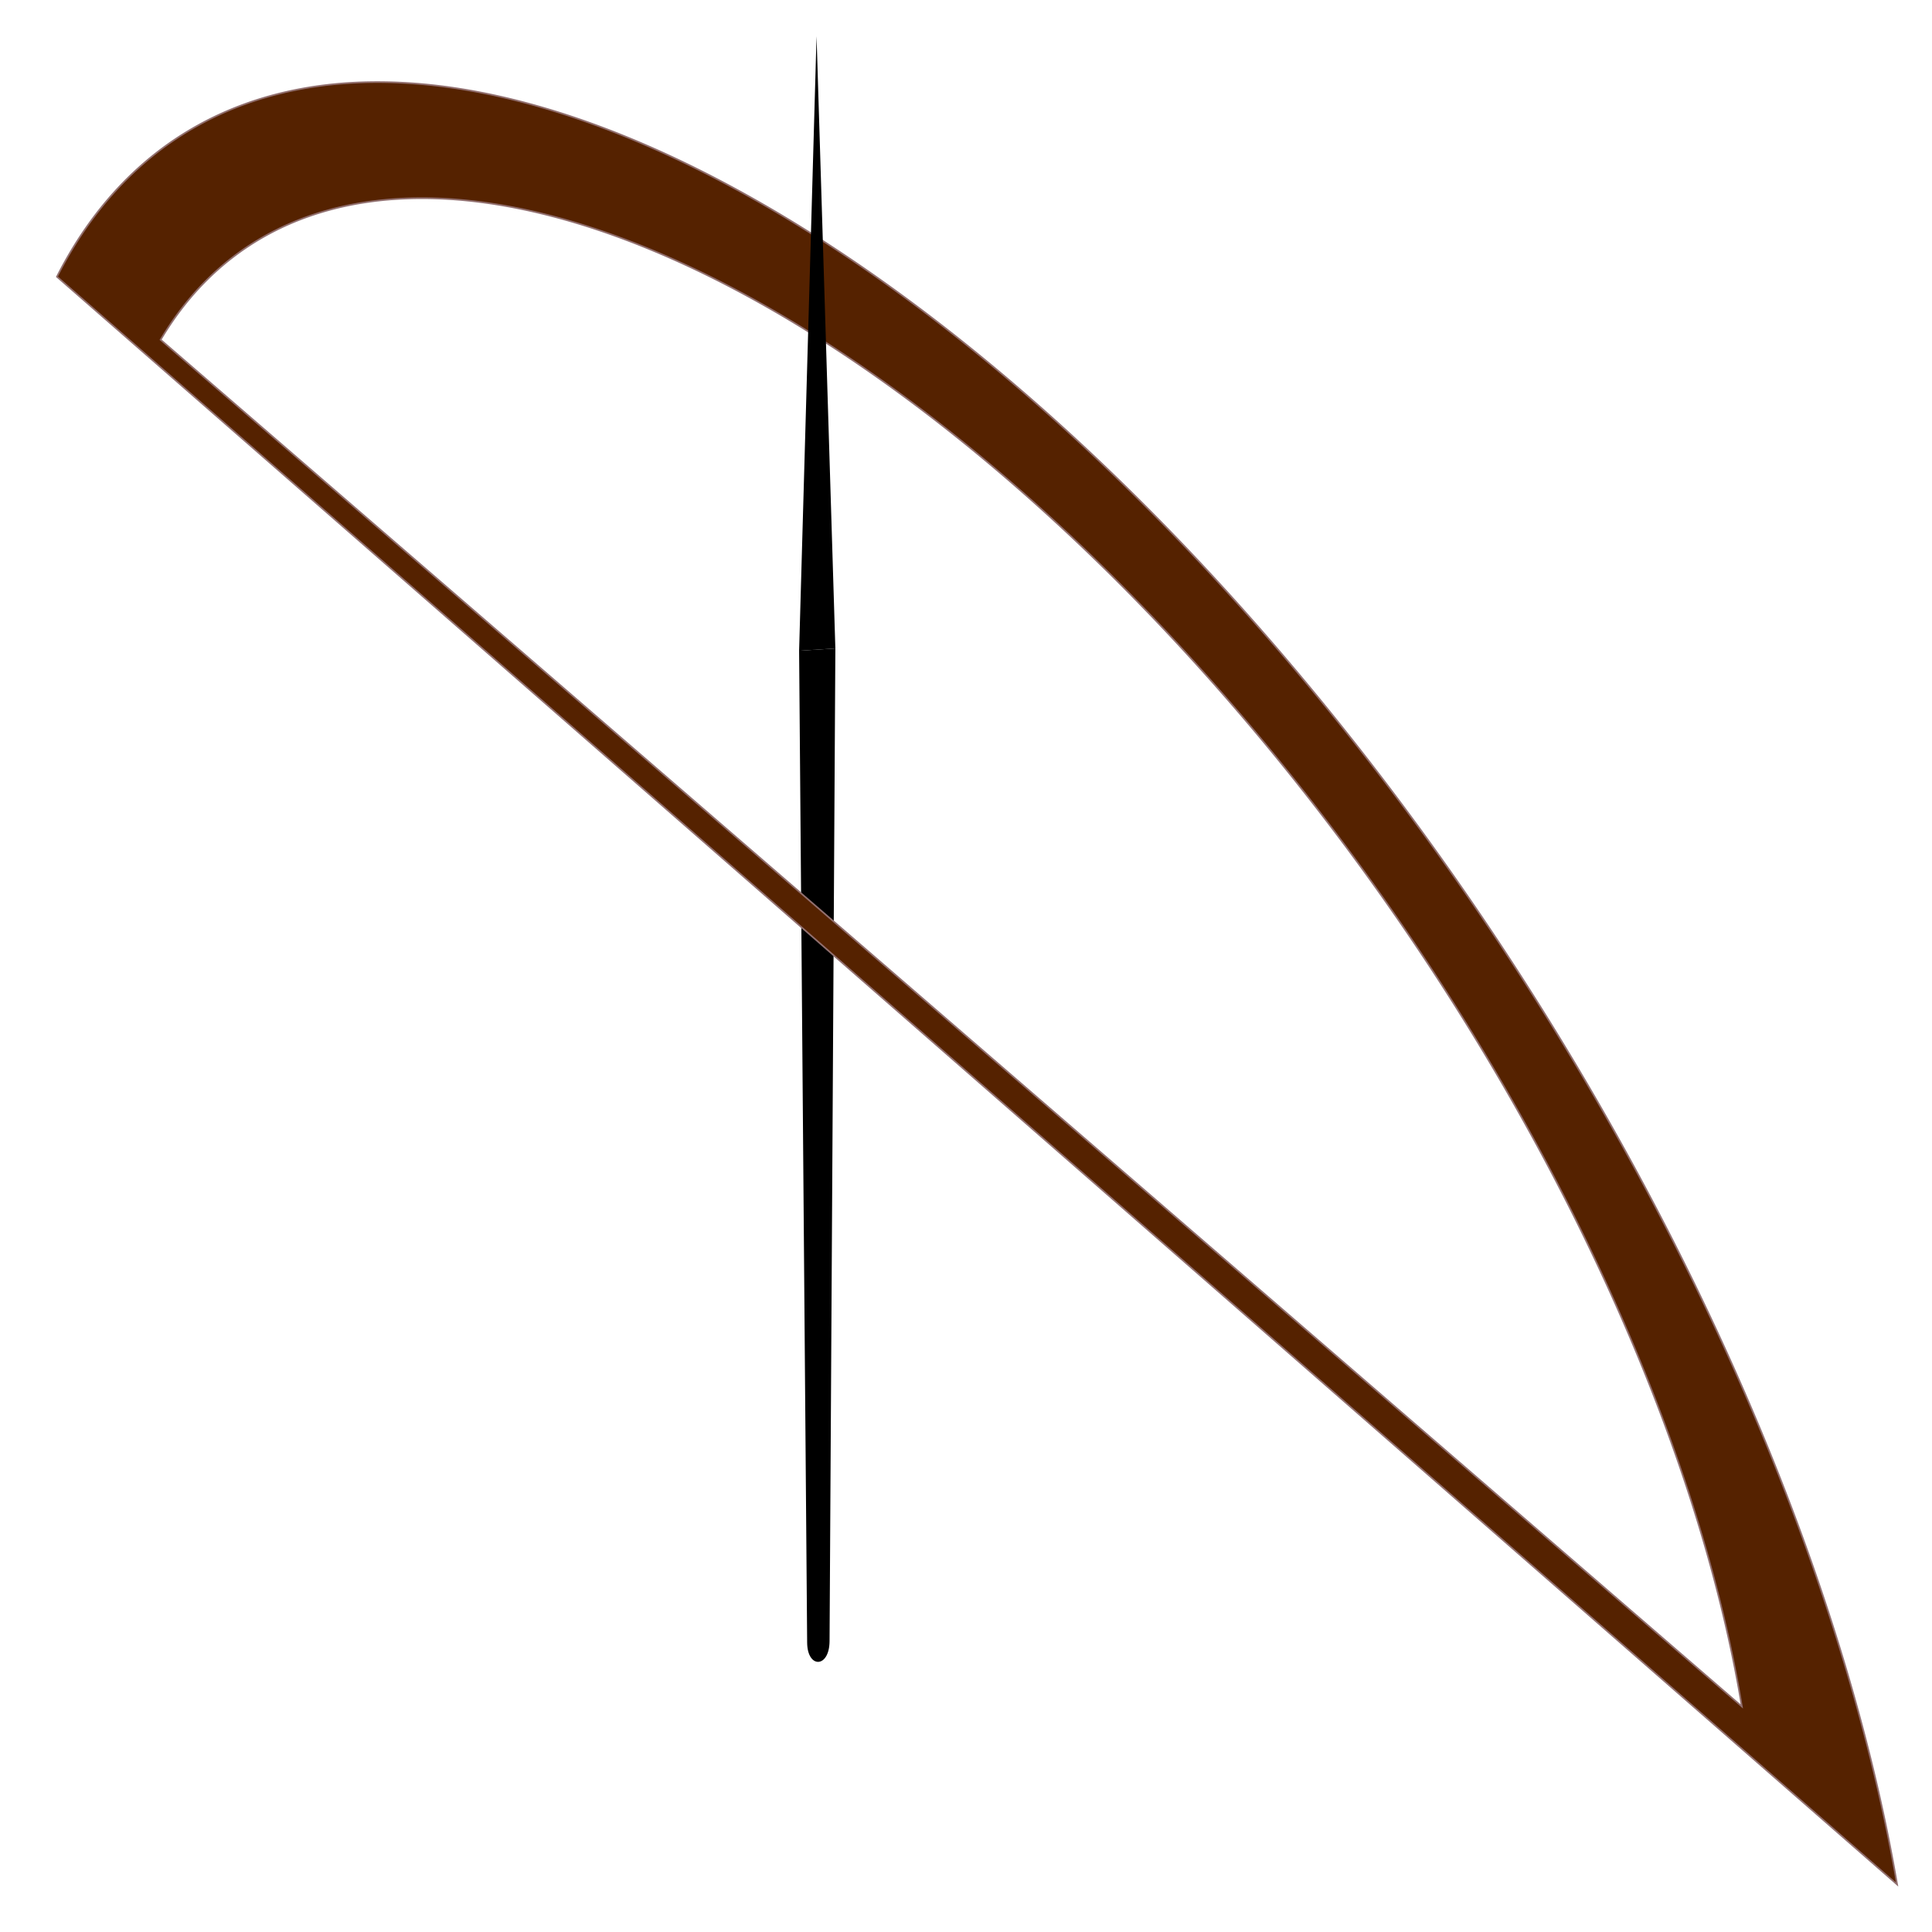 <?xml version="1.0" encoding="UTF-8" standalone="no"?>
<!-- Created with Inkscape (http://www.inkscape.org/) -->

<svg
   xmlns:dc="http://purl.org/dc/elements/1.1/"
   xmlns:cc="http://creativecommons.org/ns#"
   xmlns:rdf="http://www.w3.org/1999/02/22-rdf-syntax-ns#"
   xmlns:svg="http://www.w3.org/2000/svg"
   xmlns="http://www.w3.org/2000/svg"
   xmlns:sodipodi="http://sodipodi.sourceforge.net/DTD/sodipodi-0.dtd"
   xmlns:inkscape="http://www.inkscape.org/namespaces/inkscape"
   width="8.268in"
   height="8.268in"
   viewBox="0 0 210 210"
   version="1.1"
   id="svg4520"
   inkscape:version="0.92.1 r15371"
   sodipodi:docname="logo.svg">
  <defs
     id="defs4514" />
  <sodipodi:namedview
     id="base"
     pagecolor="#ffffff"
     bordercolor="#666666"
     borderopacity="1.0"
     inkscape:pageopacity="0.0"
     inkscape:pageshadow="2"
     inkscape:zoom="0.7"
     inkscape:cx="-81.428571"
     inkscape:cy="395.0918"
     inkscape:document-units="mm"
     inkscape:current-layer="layer1"
     showgrid="false"
     showborder="true"
     inkscape:window-width="1920"
     inkscape:window-height="1001"
     inkscape:window-x="-9"
     inkscape:window-y="-9"
     inkscape:window-maximized="1"
     borderlayer="false"
     units="in" />
  <g
     inkscape:label="Layer 1"
     inkscape:groupmode="layer"
     id="layer1"
     transform="translate(0,-87)">
    <path
       style="fill:#000000;fill-opacity:1;stroke:#ffaaaa;stroke-width:0;stroke-miterlimit:4;stroke-dasharray:none"
       d="m 90.8,157.484 -0.631,107.92 c -0.028,2.924 -2.408,2.975 -2.435,0.153 L 86.86,157.733"
       id="path4503"
       inkscape:connector-curvature="0"
       sodipodi:nodetypes="cccc" />
    <path
       style="fill:#552200;stroke:#916f6f;stroke-width:0.178;stroke-miterlimit:4;stroke-dasharray:none"
       d="M 44.233,96.021 A 156.292,73.452 57.38 0 0 6.19,117.079 L 206.206,291.831 A 156.292,73.452 57.38 0 0 112.102,130.391 156.292,73.452 57.38 0 0 44.233,96.021 Z m -0.407,12.568 a 130.418,61.495 55.168 0 1 65.966,30.741 130.418,61.495 55.168 0 1 79.538,133.155 L 17.459,123.93 A 130.418,61.495 55.168 0 1 43.826,108.589 Z"
       id="path5653"
       inkscape:connector-curvature="0" />
    <path
       style="fill:#000000;stroke:#ffaaaa;stroke-width:0;stroke-miterlimit:4;stroke-dasharray:none"
       d="m 86.86,157.733 1.895,-66.793 2.045,66.545"
       id="path4515"
       inkscape:connector-curvature="0" />
  </g>
</svg>
